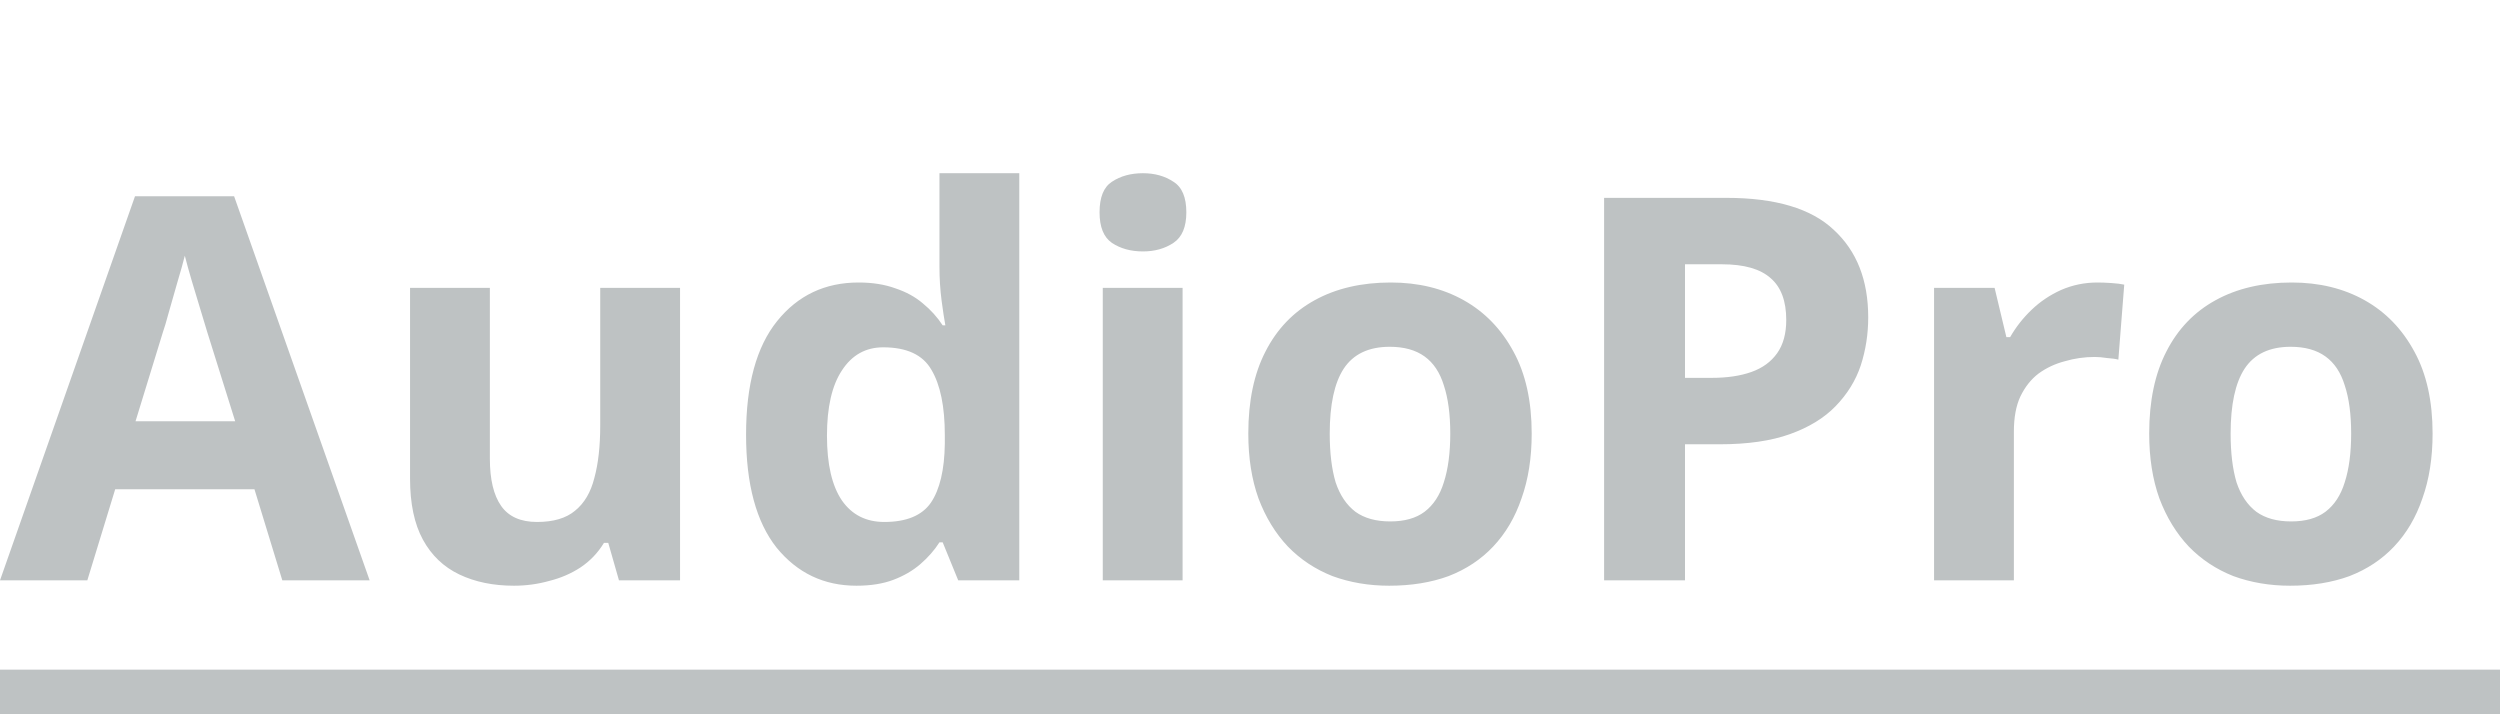 <svg width="56" height="16" viewBox="0 0 56 16" fill="none" xmlns="http://www.w3.org/2000/svg">
<path d="M6.324 13L5.7 10.96H2.58L1.956 13H0L3.024 4.396H5.244L8.28 13H6.324ZM4.644 7.444C4.604 7.308 4.552 7.136 4.488 6.928C4.424 6.72 4.36 6.508 4.296 6.292C4.232 6.076 4.18 5.888 4.14 5.728C4.1 5.888 4.044 6.088 3.972 6.328C3.908 6.56 3.844 6.784 3.78 7C3.724 7.208 3.68 7.356 3.648 7.444L3.036 9.436H5.268L4.644 7.444ZM15.233 6.448V13H13.865L13.625 12.16H13.529C13.393 12.384 13.217 12.568 13.001 12.712C12.793 12.848 12.561 12.948 12.305 13.012C12.049 13.084 11.785 13.12 11.513 13.12C11.049 13.12 10.641 13.036 10.289 12.868C9.937 12.7 9.665 12.44 9.473 12.088C9.281 11.736 9.185 11.28 9.185 10.72V6.448H10.973V10.276C10.973 10.74 11.057 11.092 11.225 11.332C11.393 11.572 11.661 11.692 12.029 11.692C12.397 11.692 12.681 11.608 12.881 11.44C13.089 11.272 13.233 11.028 13.313 10.708C13.401 10.388 13.445 9.996 13.445 9.532V6.448H15.233ZM19.184 13.12C18.456 13.12 17.86 12.836 17.396 12.268C16.94 11.692 16.712 10.848 16.712 9.736C16.712 8.616 16.944 7.768 17.408 7.192C17.872 6.616 18.48 6.328 19.232 6.328C19.544 6.328 19.82 6.372 20.06 6.46C20.3 6.54 20.504 6.652 20.672 6.796C20.848 6.94 20.996 7.104 21.116 7.288H21.176C21.152 7.16 21.124 6.976 21.092 6.736C21.06 6.488 21.044 6.236 21.044 5.98V3.88H22.832V13H21.464L21.116 12.148H21.044C20.932 12.324 20.788 12.488 20.612 12.64C20.444 12.784 20.244 12.9 20.012 12.988C19.78 13.076 19.504 13.12 19.184 13.12ZM19.808 11.692C20.304 11.692 20.652 11.548 20.852 11.26C21.052 10.964 21.156 10.524 21.164 9.94V9.748C21.164 9.108 21.064 8.62 20.864 8.284C20.672 7.948 20.312 7.78 19.784 7.78C19.392 7.78 19.084 7.952 18.86 8.296C18.636 8.632 18.524 9.12 18.524 9.76C18.524 10.4 18.636 10.884 18.86 11.212C19.084 11.532 19.4 11.692 19.808 11.692ZM26.49 6.448V13H24.702V6.448H26.49ZM25.602 3.88C25.866 3.88 26.094 3.944 26.286 4.072C26.478 4.192 26.574 4.42 26.574 4.756C26.574 5.084 26.478 5.312 26.286 5.44C26.094 5.568 25.866 5.632 25.602 5.632C25.33 5.632 25.098 5.568 24.906 5.44C24.722 5.312 24.63 5.084 24.63 4.756C24.63 4.42 24.722 4.192 24.906 4.072C25.098 3.944 25.33 3.88 25.602 3.88ZM34.31 9.712C34.31 10.256 34.234 10.74 34.082 11.164C33.938 11.588 33.726 11.948 33.446 12.244C33.174 12.532 32.842 12.752 32.45 12.904C32.058 13.048 31.614 13.12 31.118 13.12C30.662 13.12 30.238 13.048 29.846 12.904C29.462 12.752 29.13 12.532 28.85 12.244C28.57 11.948 28.35 11.588 28.19 11.164C28.038 10.74 27.962 10.256 27.962 9.712C27.962 8.984 28.09 8.372 28.346 7.876C28.602 7.372 28.97 6.988 29.45 6.724C29.93 6.46 30.498 6.328 31.154 6.328C31.77 6.328 32.314 6.46 32.786 6.724C33.258 6.988 33.63 7.372 33.902 7.876C34.174 8.372 34.31 8.984 34.31 9.712ZM29.786 9.712C29.786 10.144 29.83 10.508 29.918 10.804C30.014 11.092 30.162 11.312 30.362 11.464C30.562 11.608 30.822 11.68 31.142 11.68C31.462 11.68 31.718 11.608 31.91 11.464C32.11 11.312 32.254 11.092 32.342 10.804C32.438 10.508 32.486 10.144 32.486 9.712C32.486 9.28 32.438 8.92 32.342 8.632C32.254 8.344 32.11 8.128 31.91 7.984C31.71 7.84 31.45 7.768 31.13 7.768C30.658 7.768 30.314 7.932 30.098 8.26C29.89 8.58 29.786 9.064 29.786 9.712ZM38.668 4.432C39.772 4.432 40.576 4.672 41.08 5.152C41.592 5.624 41.848 6.276 41.848 7.108C41.848 7.484 41.792 7.844 41.68 8.188C41.568 8.524 41.38 8.828 41.116 9.1C40.86 9.364 40.52 9.572 40.096 9.724C39.672 9.876 39.148 9.952 38.524 9.952H37.744V13H35.932V4.432H38.668ZM38.572 5.92H37.744V8.464H38.344C38.688 8.464 38.984 8.42 39.232 8.332C39.48 8.244 39.672 8.104 39.808 7.912C39.944 7.72 40.012 7.472 40.012 7.168C40.012 6.744 39.896 6.432 39.664 6.232C39.432 6.024 39.068 5.92 38.572 5.92ZM46.983 6.328C47.071 6.328 47.175 6.332 47.295 6.34C47.415 6.348 47.511 6.36 47.583 6.376L47.451 8.056C47.395 8.04 47.311 8.028 47.199 8.02C47.095 8.004 47.003 7.996 46.923 7.996C46.691 7.996 46.467 8.028 46.251 8.092C46.035 8.148 45.839 8.24 45.663 8.368C45.495 8.496 45.359 8.668 45.255 8.884C45.159 9.092 45.111 9.352 45.111 9.664V13H43.323V6.448H44.679L44.943 7.552H45.027C45.155 7.328 45.315 7.124 45.507 6.94C45.699 6.756 45.919 6.608 46.167 6.496C46.423 6.384 46.695 6.328 46.983 6.328ZM54.49 9.712C54.49 10.256 54.414 10.74 54.262 11.164C54.118 11.588 53.906 11.948 53.626 12.244C53.354 12.532 53.022 12.752 52.63 12.904C52.238 13.048 51.794 13.12 51.298 13.12C50.842 13.12 50.418 13.048 50.026 12.904C49.642 12.752 49.31 12.532 49.03 12.244C48.75 11.948 48.53 11.588 48.37 11.164C48.218 10.74 48.142 10.256 48.142 9.712C48.142 8.984 48.27 8.372 48.526 7.876C48.782 7.372 49.15 6.988 49.63 6.724C50.11 6.46 50.678 6.328 51.334 6.328C51.95 6.328 52.494 6.46 52.966 6.724C53.438 6.988 53.81 7.372 54.082 7.876C54.354 8.372 54.49 8.984 54.49 9.712ZM49.966 9.712C49.966 10.144 50.01 10.508 50.098 10.804C50.194 11.092 50.342 11.312 50.542 11.464C50.742 11.608 51.002 11.68 51.322 11.68C51.642 11.68 51.898 11.608 52.09 11.464C52.29 11.312 52.434 11.092 52.522 10.804C52.618 10.508 52.666 10.144 52.666 9.712C52.666 9.28 52.618 8.92 52.522 8.632C52.434 8.344 52.29 8.128 52.09 7.984C51.89 7.84 51.63 7.768 51.31 7.768C50.838 7.768 50.494 7.932 50.278 8.26C50.07 8.58 49.966 9.064 49.966 9.712Z" fill="#BEC2C3"/>
<rect y="15" width="56" height="1" fill="#BEC2C3"/>
</svg>
